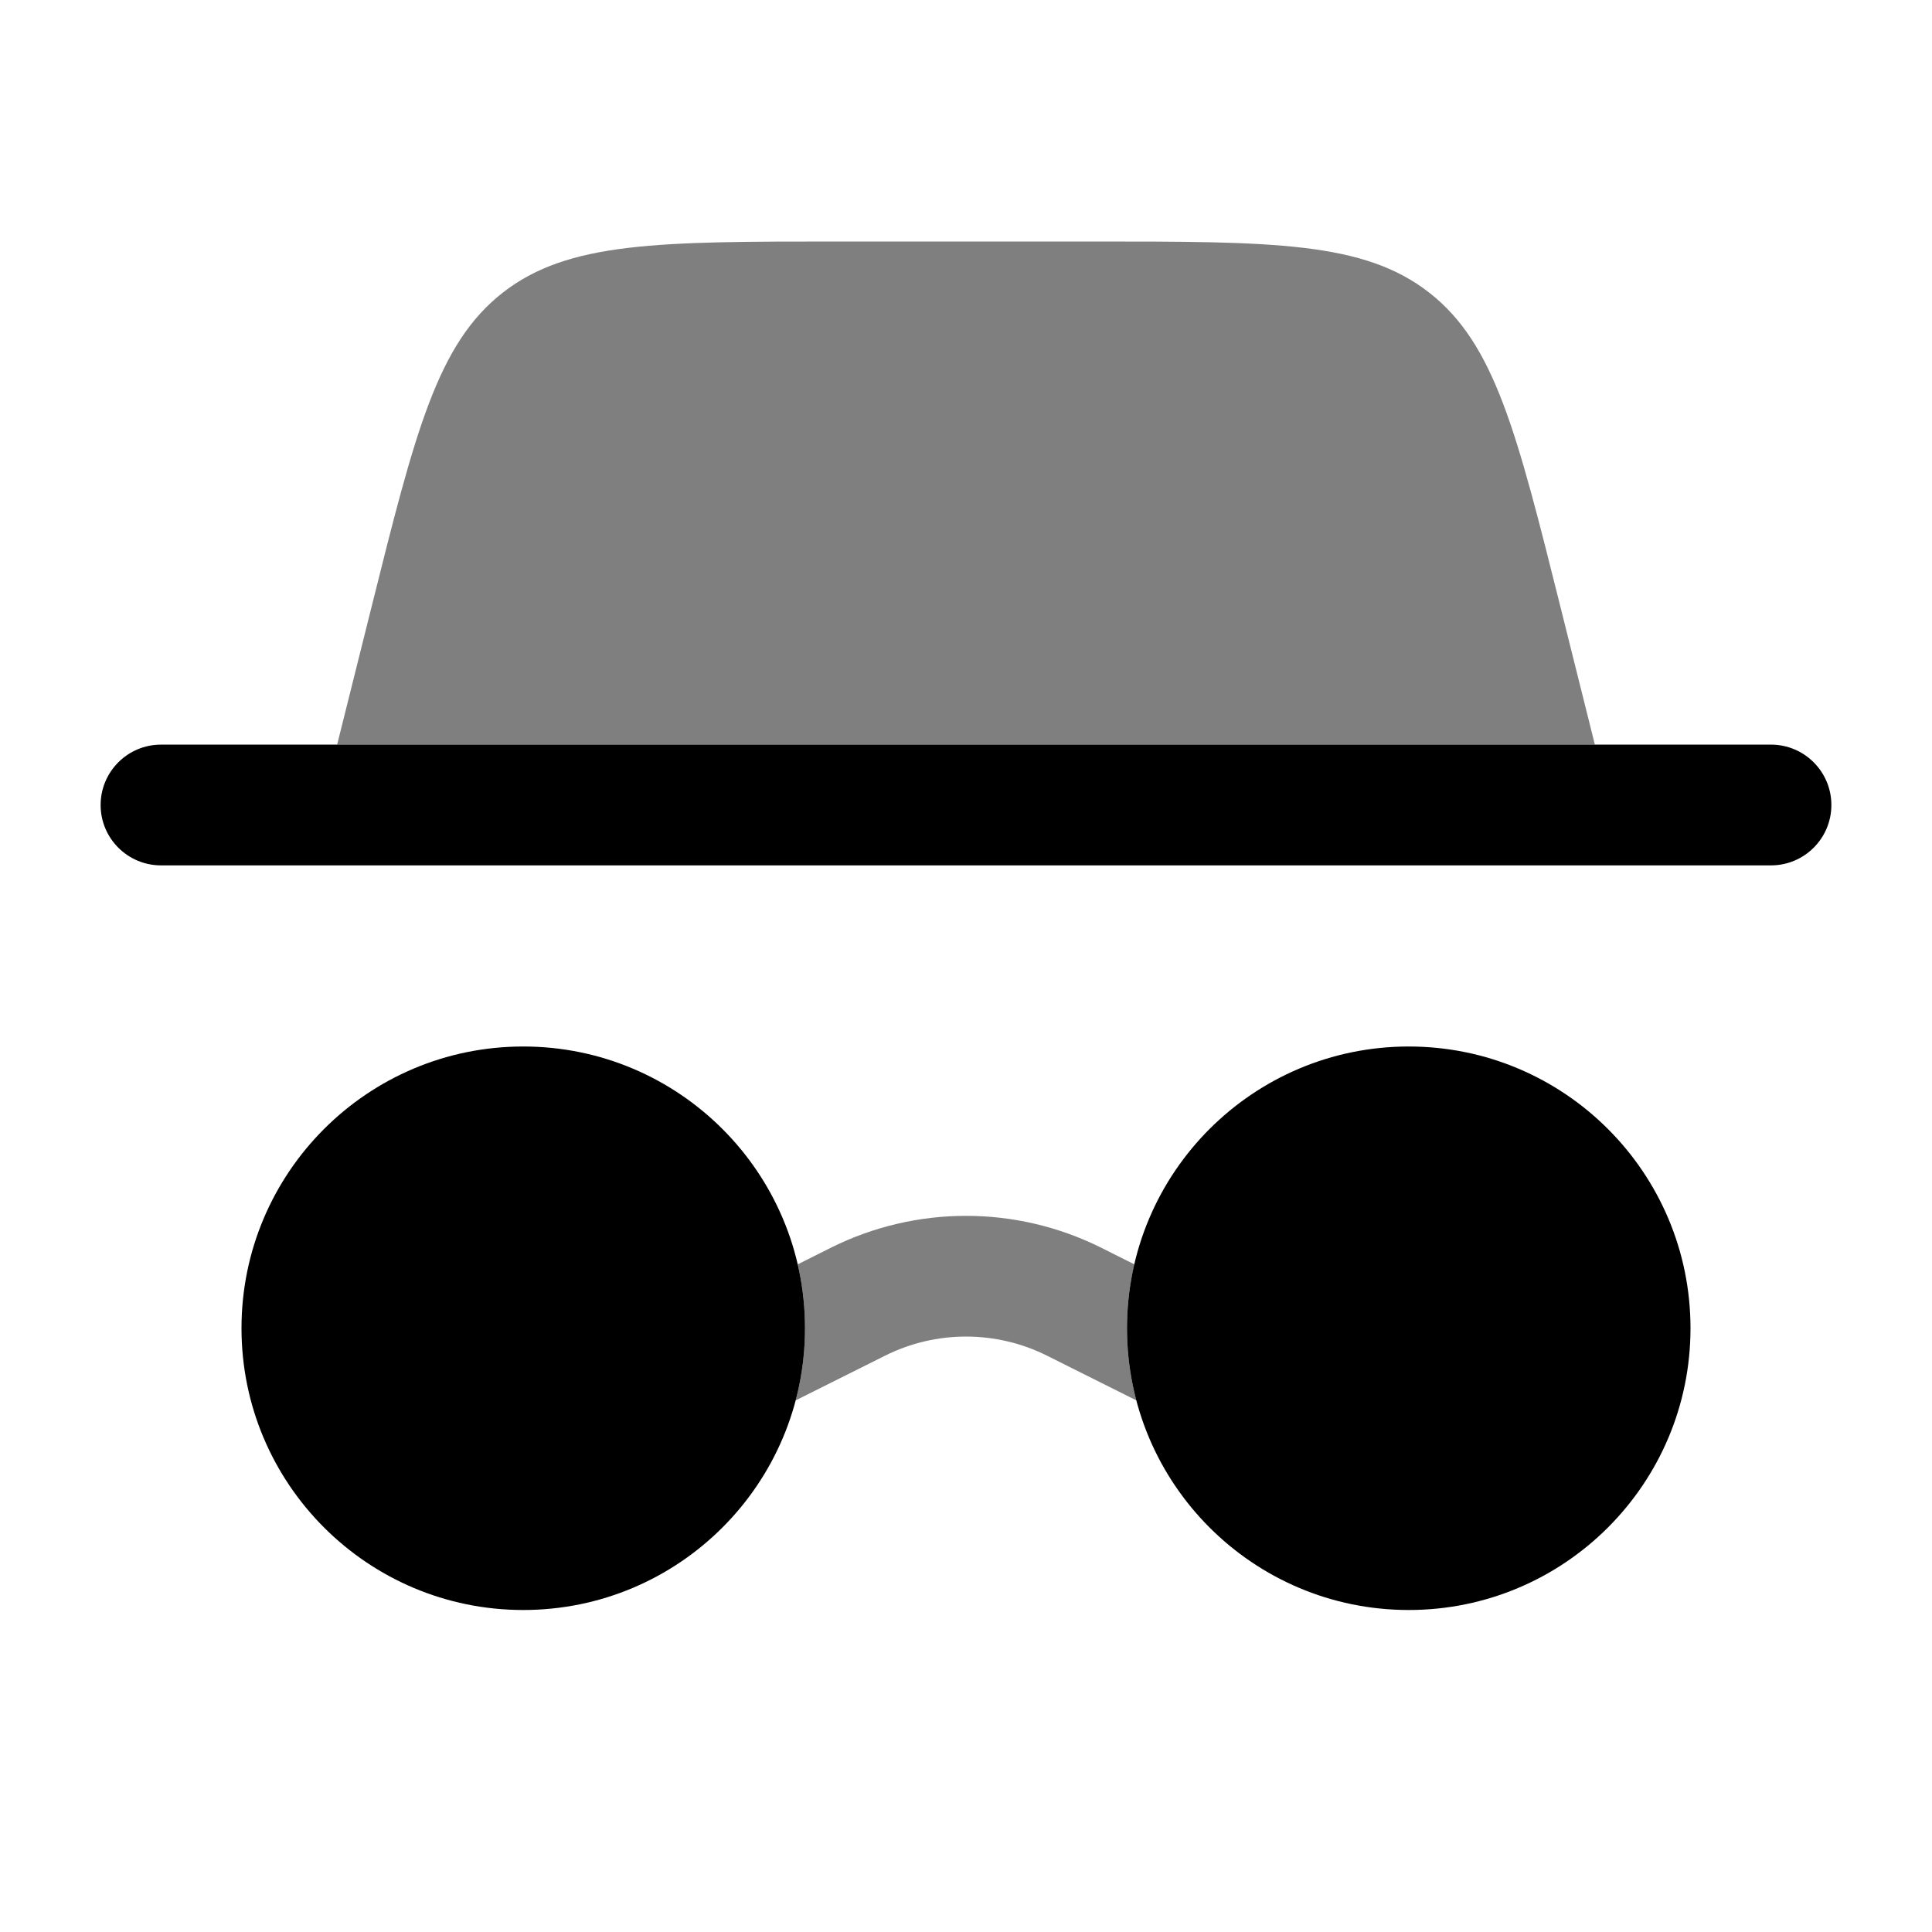 <svg width="24" height="24" viewBox="0 0 24 24" fill="none" xmlns="http://www.w3.org/2000/svg">
<path d="M21 16.5C21 18.433 19.433 20 17.5 20C15.567 20 14 18.433 14 16.5C14 14.567 15.567 13 17.5 13C19.433 13 21 14.567 21 16.5Z" fill="black"/>
<path fill-rule="evenodd" clip-rule="evenodd" d="M1.25 10C1.25 9.586 1.586 9.25 2 9.25H22C22.414 9.25 22.75 9.586 22.75 10C22.75 10.414 22.414 10.75 22 10.75H2C1.586 10.75 1.25 10.414 1.25 10Z" fill="black"/>
<path opacity="0.5" d="M4.188 9.25L4.614 7.545C5.159 5.362 5.432 4.271 6.246 3.635C7.06 3 8.185 3 10.435 3H13.565C15.815 3 16.94 3 17.754 3.635C18.568 4.271 18.84 5.362 19.386 7.545L19.812 9.25H4.188Z" fill="black"/>
<path d="M10 16.5C10 18.433 8.433 20 6.5 20C4.567 20 3 18.433 3 16.5C3 14.567 4.567 13 6.5 13C8.433 13 10 14.567 10 16.5Z" fill="black"/>
<path opacity="0.5" d="M9.884 17.396C9.96 17.11 10 16.809 10 16.5C10 16.227 9.969 15.961 9.91 15.706L10.323 15.499C11.379 14.972 12.622 14.972 13.678 15.499L14.091 15.706C14.031 15.961 14 16.227 14 16.5C14 16.809 14.04 17.11 14.116 17.396L13.007 16.841C12.373 16.524 11.628 16.524 10.994 16.841L9.884 17.396Z" fill="black"/>
</svg>
